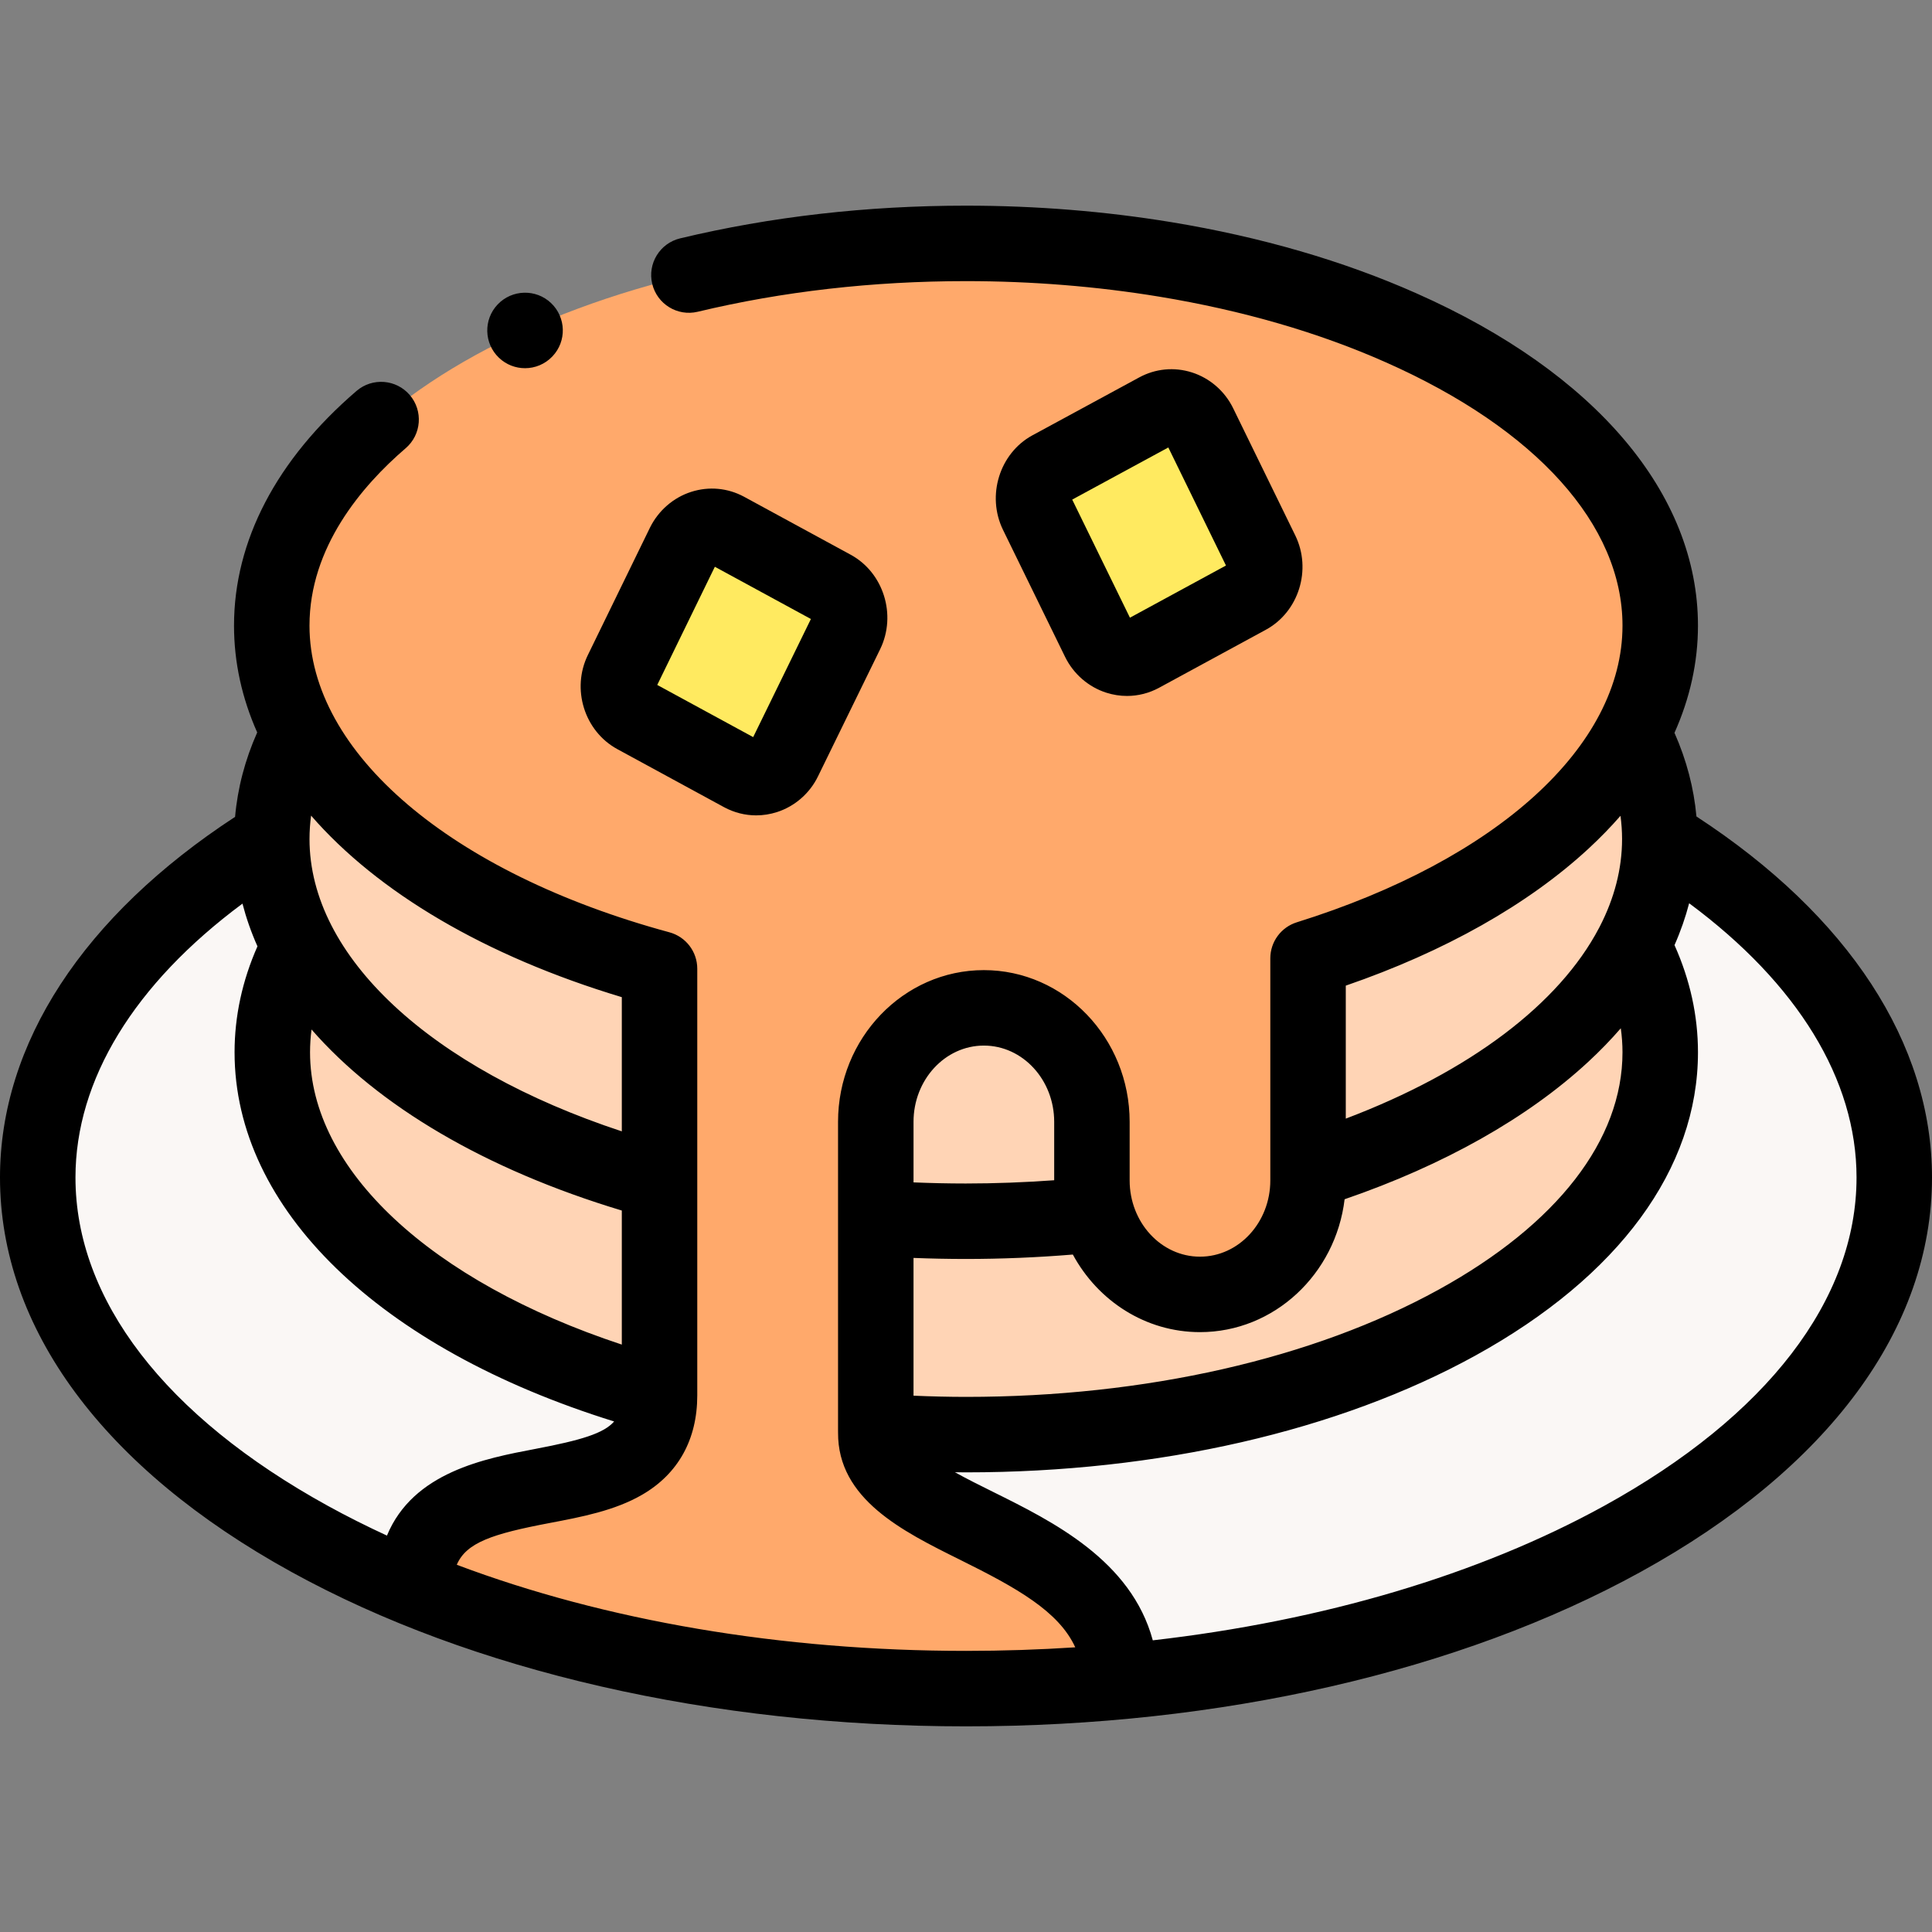 <svg id="Capa_1" enable-background="new 0 0 512 512" height="512" viewBox="0 0 512 512" width="512" xmlns="http://www.w3.org/2000/svg"><rect x="0" y="0" width="512" height="512" fill="#808080" stroke="none"/><g><g><path clip-rule="evenodd" d="m109.866 421.008c40.856 16.663 91.399 26.492 146.148 26.492 13.95 0 27.673-.629 40.998-1.888-.881-40.787-65.687-40.278-64.92-66.291v-56.521-25.503c0-16.633 12.87-30.208 28.639-30.208 15.74 0 28.639 13.576 28.639 30.208v15.524c0 3.147.455 6.174 1.307 9.021 3.665 12.257 14.547 21.188 27.332 21.188 15.768 0 28.639-13.606 28.639-30.208v-2.338-56.521c41.197-12.857 72.506-34.224 86.001-59.758 4.773-9.021 7.33-18.551 7.33-28.41 0-31.887-26.792-60.357-68.642-78.908-18.269-8.122-39.407-14.325-62.448-18.131-16.734-2.757-34.491-4.256-52.874-4.256-101.628 0-183.992 45.343-183.992 101.294 0 9.83 2.529 19.3 7.245 28.29 14.518 27.511 49.606 50.168 95.519 62.635v56.551 56.521c-.001 37.071-64.069 10.429-64.921 51.217zm114.413-253.386-16.479 33.715c-2.074 4.286-7.103 5.964-11.166 3.776l-28.269-15.374c-4.063-2.218-5.682-7.522-3.58-11.778l16.45-33.745c2.102-4.256 7.131-5.964 11.194-3.776l28.269 15.374c4.064 2.218 5.655 7.523 3.581 11.808zm66.965 2.068-16.479-33.715c-2.074-4.286-.455-9.59 3.58-11.808l28.298-15.344c4.063-2.218 9.092-.509 11.166 3.746l16.479 33.745c2.074 4.256.483 9.56-3.58 11.778l-28.298 15.374c-4.034 2.188-9.063.51-11.166-3.776z" fill="#ffa96b" fill-rule="evenodd"/></g><g><path clip-rule="evenodd" d="m10 312.041c0 44.683 39.265 84.302 99.866 108.966.852-40.787 64.92-14.145 64.92-51.216-60.8-16.543-102.622-51.037-102.622-90.925 0-9.74 2.5-19.18 7.188-28.141-4.773-8.991-7.33-18.521-7.33-28.38 0-.09 0-.15 0-.21-38.583 23.915-62.022 55.413-62.022 89.906z" fill="#faf7f5" fill-rule="evenodd"/></g><g><path clip-rule="evenodd" d="m72.164 278.866c0 39.888 41.822 74.382 102.622 90.925v-56.521c-45.828-12.437-80.916-35.063-95.434-62.545-4.688 8.961-7.188 18.401-7.188 28.141z" fill="#ffd4b5" fill-rule="evenodd"/></g><g><path clip-rule="evenodd" d="m79.352 250.726c14.518 27.481 49.606 50.108 95.434 62.545v-56.551c-45.913-12.467-81.001-35.123-95.519-62.635-4.688 8.901-7.216 18.311-7.245 28.051v.21c0 9.859 2.557 19.389 7.33 28.38z" fill="#ffd4b5" fill-rule="evenodd"/></g><g><path clip-rule="evenodd" d="m232.092 322.8c7.785.569 15.768.839 23.837.839 11.876 0 23.496-.629 34.747-1.798-.852-2.847-1.307-5.874-1.307-9.021v-15.524c0-16.633-12.899-30.208-28.639-30.208-15.768 0-28.639 13.576-28.639 30.208v25.504z" fill="#ffd4b5" fill-rule="evenodd"/></g><g><path clip-rule="evenodd" d="m256.071 380.19c101.571 0 183.907-45.373 183.907-101.324 0-9.83-2.557-19.36-7.302-28.38-13.439 25.623-44.748 47.081-86.03 59.997v2.338c0 16.603-12.87 30.208-28.639 30.208-12.785 0-23.667-8.931-27.332-21.188-11.251 1.169-22.871 1.798-34.747 1.798-8.069 0-16.052-.27-23.837-.839v56.521c7.842.57 15.854.869 23.98.869z" fill="#ffd4b5" fill-rule="evenodd"/></g><g><path clip-rule="evenodd" d="m346.647 310.483c41.282-12.917 72.591-34.374 86.03-59.997 4.659-8.931 7.188-18.371 7.188-28.141 0-.09 0-.21 0-.3-.057-9.65-2.557-19-7.216-27.841-13.495 25.533-44.805 46.901-86.001 59.758v56.521z" fill="#ffd4b5" fill-rule="evenodd"/></g><g><path clip-rule="evenodd" d="m297.012 445.612c116.344-10.729 204.988-66.441 204.988-133.571 0-34.554-23.496-66.081-62.136-89.996v.3c0 9.77-2.529 19.21-7.188 28.141 4.745 9.021 7.302 18.551 7.302 28.38 0 55.952-82.336 101.324-183.907 101.324-8.126 0-16.138-.3-23.979-.869-.767 26.013 64.039 25.504 64.92 66.291z" fill="#faf7f5" fill-rule="evenodd"/></g><g><path clip-rule="evenodd" d="m168.365 189.739 28.269 15.374c4.063 2.188 9.092.509 11.166-3.776l16.479-33.715c2.074-4.286.483-9.59-3.58-11.808l-28.269-15.374c-4.063-2.188-9.092-.48-11.194 3.776l-16.45 33.745c-2.103 4.256-.484 9.561 3.579 11.778z" fill="#ffea60" fill-rule="evenodd"/></g><g><path clip-rule="evenodd" d="m274.766 135.975 16.479 33.715c2.102 4.286 7.131 5.964 11.166 3.776l28.298-15.374c4.063-2.218 5.654-7.522 3.58-11.778l-16.479-33.745c-2.074-4.256-7.103-5.964-11.166-3.746l-28.298 15.344c-4.035 2.218-5.654 7.523-3.58 11.808z" fill="#ffea60" fill-rule="evenodd"/></g><path d="m449.574 216.375c-.679-7.507-2.615-14.929-5.821-22.17 4.111-9.184 6.225-18.724 6.225-28.41 0-34.945-27.187-67.038-74.58-88.045-19.339-8.598-41.168-14.943-64.885-18.861-17.676-2.912-36.012-4.388-54.499-4.388-26.291 0-51.785 2.916-75.774 8.667-5.371 1.288-8.681 6.685-7.394 12.056 1.288 5.371 6.688 8.678 12.056 7.394 22.465-5.385 46.391-8.116 71.112-8.116 17.401 0 34.644 1.387 51.244 4.122 22.037 3.64 42.229 9.495 60.026 17.407 39.843 17.661 62.694 43.09 62.694 69.766 0 31.866-33.073 61.993-86.313 78.622-4.175 1.304-7.019 5.171-7.019 9.545v58.859c0 11.143-8.361 20.208-18.639 20.208s-18.639-9.065-18.639-20.208v-15.524c0-22.171-17.333-40.208-38.639-40.208s-38.639 18.038-38.639 40.208v82.024c0 .033.005.064.005.097-.001.049.001.097 0 .146.001.024-.001.049 0 .073-.121 17.619 17.075 26.156 32.278 33.692 15.115 7.493 26.204 13.677 30.583 23.225-9.53.624-19.19.945-28.944.945-48.966 0-95.595-7.987-134.96-22.82 2.521-5.891 9.445-8.189 24.563-11.06 8.51-1.616 17.309-3.287 24.577-7.509 9.546-5.544 14.591-14.646 14.591-26.32v-113.073c0-4.515-3.025-8.47-7.382-9.651-57.942-15.714-95.382-47.616-95.382-81.273 0-20.762 13.864-37.028 25.495-47.017 4.189-3.598 4.669-9.912 1.07-14.102-3.599-4.189-9.912-4.669-14.102-1.07-21.238 18.241-32.464 39.745-32.464 62.189 0 9.747 2.111 19.239 6.144 28.311-3.242 7.284-5.192 14.773-5.863 22.37-40.219 26.297-62.299 60.079-62.299 95.566 0 39.989 27.429 77.115 77.235 104.54 47.921 26.387 111.413 40.919 178.779 40.919 67.365 0 130.852-14.532 178.766-40.919 49.796-27.424 77.22-64.55 77.22-104.54 0-35.54-22.124-69.358-62.426-95.667zm-284.788 139.956c-50.607-16.727-82.622-46.351-82.622-77.465 0-2.018.134-4.033.395-6.042 17.643 20.231 45.961 37.054 82.227 47.98zm-82.343-140.185c17.636 20.292 45.996 37.167 82.343 48.113v35.561c-50.693-16.71-82.764-46.339-82.764-77.476 0-2.069.145-4.136.421-6.198zm-62.443 95.896c0-25.906 15.59-51.287 44.254-72.572 1.002 3.834 2.32 7.613 3.975 11.318-4.023 9.096-6.066 18.518-6.066 28.079 0 41.524 38.273 78.473 100.586 97.834-2.718 3.144-8.678 4.957-20.863 7.271-13.408 2.546-32.389 6.151-39.342 22.977-5.395-2.49-10.628-5.115-15.662-7.887-43.13-23.749-66.882-54.653-66.882-87.02zm336.646-50.838c26.182-9.016 48.327-21.501 64.36-36.332 3.047-2.819 5.86-5.713 8.441-8.672.273 2.047.417 4.096.417 6.145 0 7.918-2.046 15.729-5.932 23.252-.071.127-.139.254-.204.384-10.528 20.031-34.144 37.99-67.082 50.467zm-114.554 36.093c0-11.143 8.361-20.208 18.639-20.208s18.639 9.065 18.639 20.208v15.481c-7.798.56-15.645.862-23.44.862-4.698 0-9.316-.107-13.837-.295v-16.048zm0 36.066c4.533.178 9.152.276 13.837.276 9.442 0 18.959-.397 28.385-1.171 6.627 12.258 19.242 20.561 33.693 20.561 19.679 0 35.958-15.393 38.33-35.214 26.269-9.024 48.501-21.54 64.584-36.433 3.115-2.885 5.983-5.848 8.61-8.879.29 2.115.446 4.237.446 6.363 0 23.252-17.292 45.585-48.69 62.885-33.284 18.339-77.753 28.439-125.217 28.439-4.641 0-9.315-.115-13.979-.318v-36.509zm183.04 65.699c-33.175 18.27-74.532 30.48-119.63 35.643-5.712-21.171-26.491-31.486-42.244-39.295-3.497-1.733-7.031-3.487-10.186-5.247 1 .009 2.002.027 2.999.027 50.781 0 98.679-10.981 134.869-30.922 38.072-20.977 59.039-49.531 59.039-80.402 0-9.673-2.094-19.203-6.219-28.398 1.616-3.647 2.902-7.351 3.882-11.096 28.732 21.3 44.359 46.716 44.359 72.669-.001 32.369-23.749 63.273-66.869 87.021z"/><g><path d="m298.667 184.434c-1.833 0-3.678-.286-5.482-.861-4.724-1.507-8.703-4.962-10.919-9.478l-16.485-33.728c-4.371-9.034-.888-20.216 7.748-24.962l28.34-15.367c4.337-2.361 9.315-2.836 14.019-1.335 4.73 1.509 8.708 4.967 10.91 9.487l16.476 33.738c4.396 9.019.906 20.205-7.775 24.943l-28.314 15.384c-2.67 1.446-5.58 2.179-8.518 2.179zm-14.52-52.037 15.298 31.299 25.45-13.827-15.277-31.284zm24.676-15.439s.001 0 0 0zm-2.18-8.134h.01z"/></g><g><path d="m200.393 216.082c-2.93 0-5.833-.728-8.5-2.163l-28.306-15.395c-8.742-4.771-12.22-15.979-7.768-24.992l16.427-33.697c2.245-4.544 6.225-7.987 10.942-9.492 4.689-1.496 9.655-1.037 13.982 1.293.012.007.024.013.036.02l28.269 15.374c8.676 4.736 12.171 15.925 7.804 24.949l-16.496 33.75c-2.168 4.48-6.123 7.944-10.833 9.468-1.825.591-3.697.885-5.557.885zm-1.59-19.109c-.001.002-.002.005-.003.007zm-24.626-15.456 25.423 13.826 15.298-31.3-25.455-13.843zm-.398.815-.005.011c.002-.004.004-.007.005-.011z"/></g><g><path d="m139.128 97.576c-2.475 0-4.954-.913-6.889-2.753-4.002-3.806-4.162-10.135-.356-14.138s10.15-4.176 14.152-.371 4.176 10.12.371 14.123l-.028.03c-1.966 2.067-4.606 3.109-7.25 3.109z"/></g></g></svg>